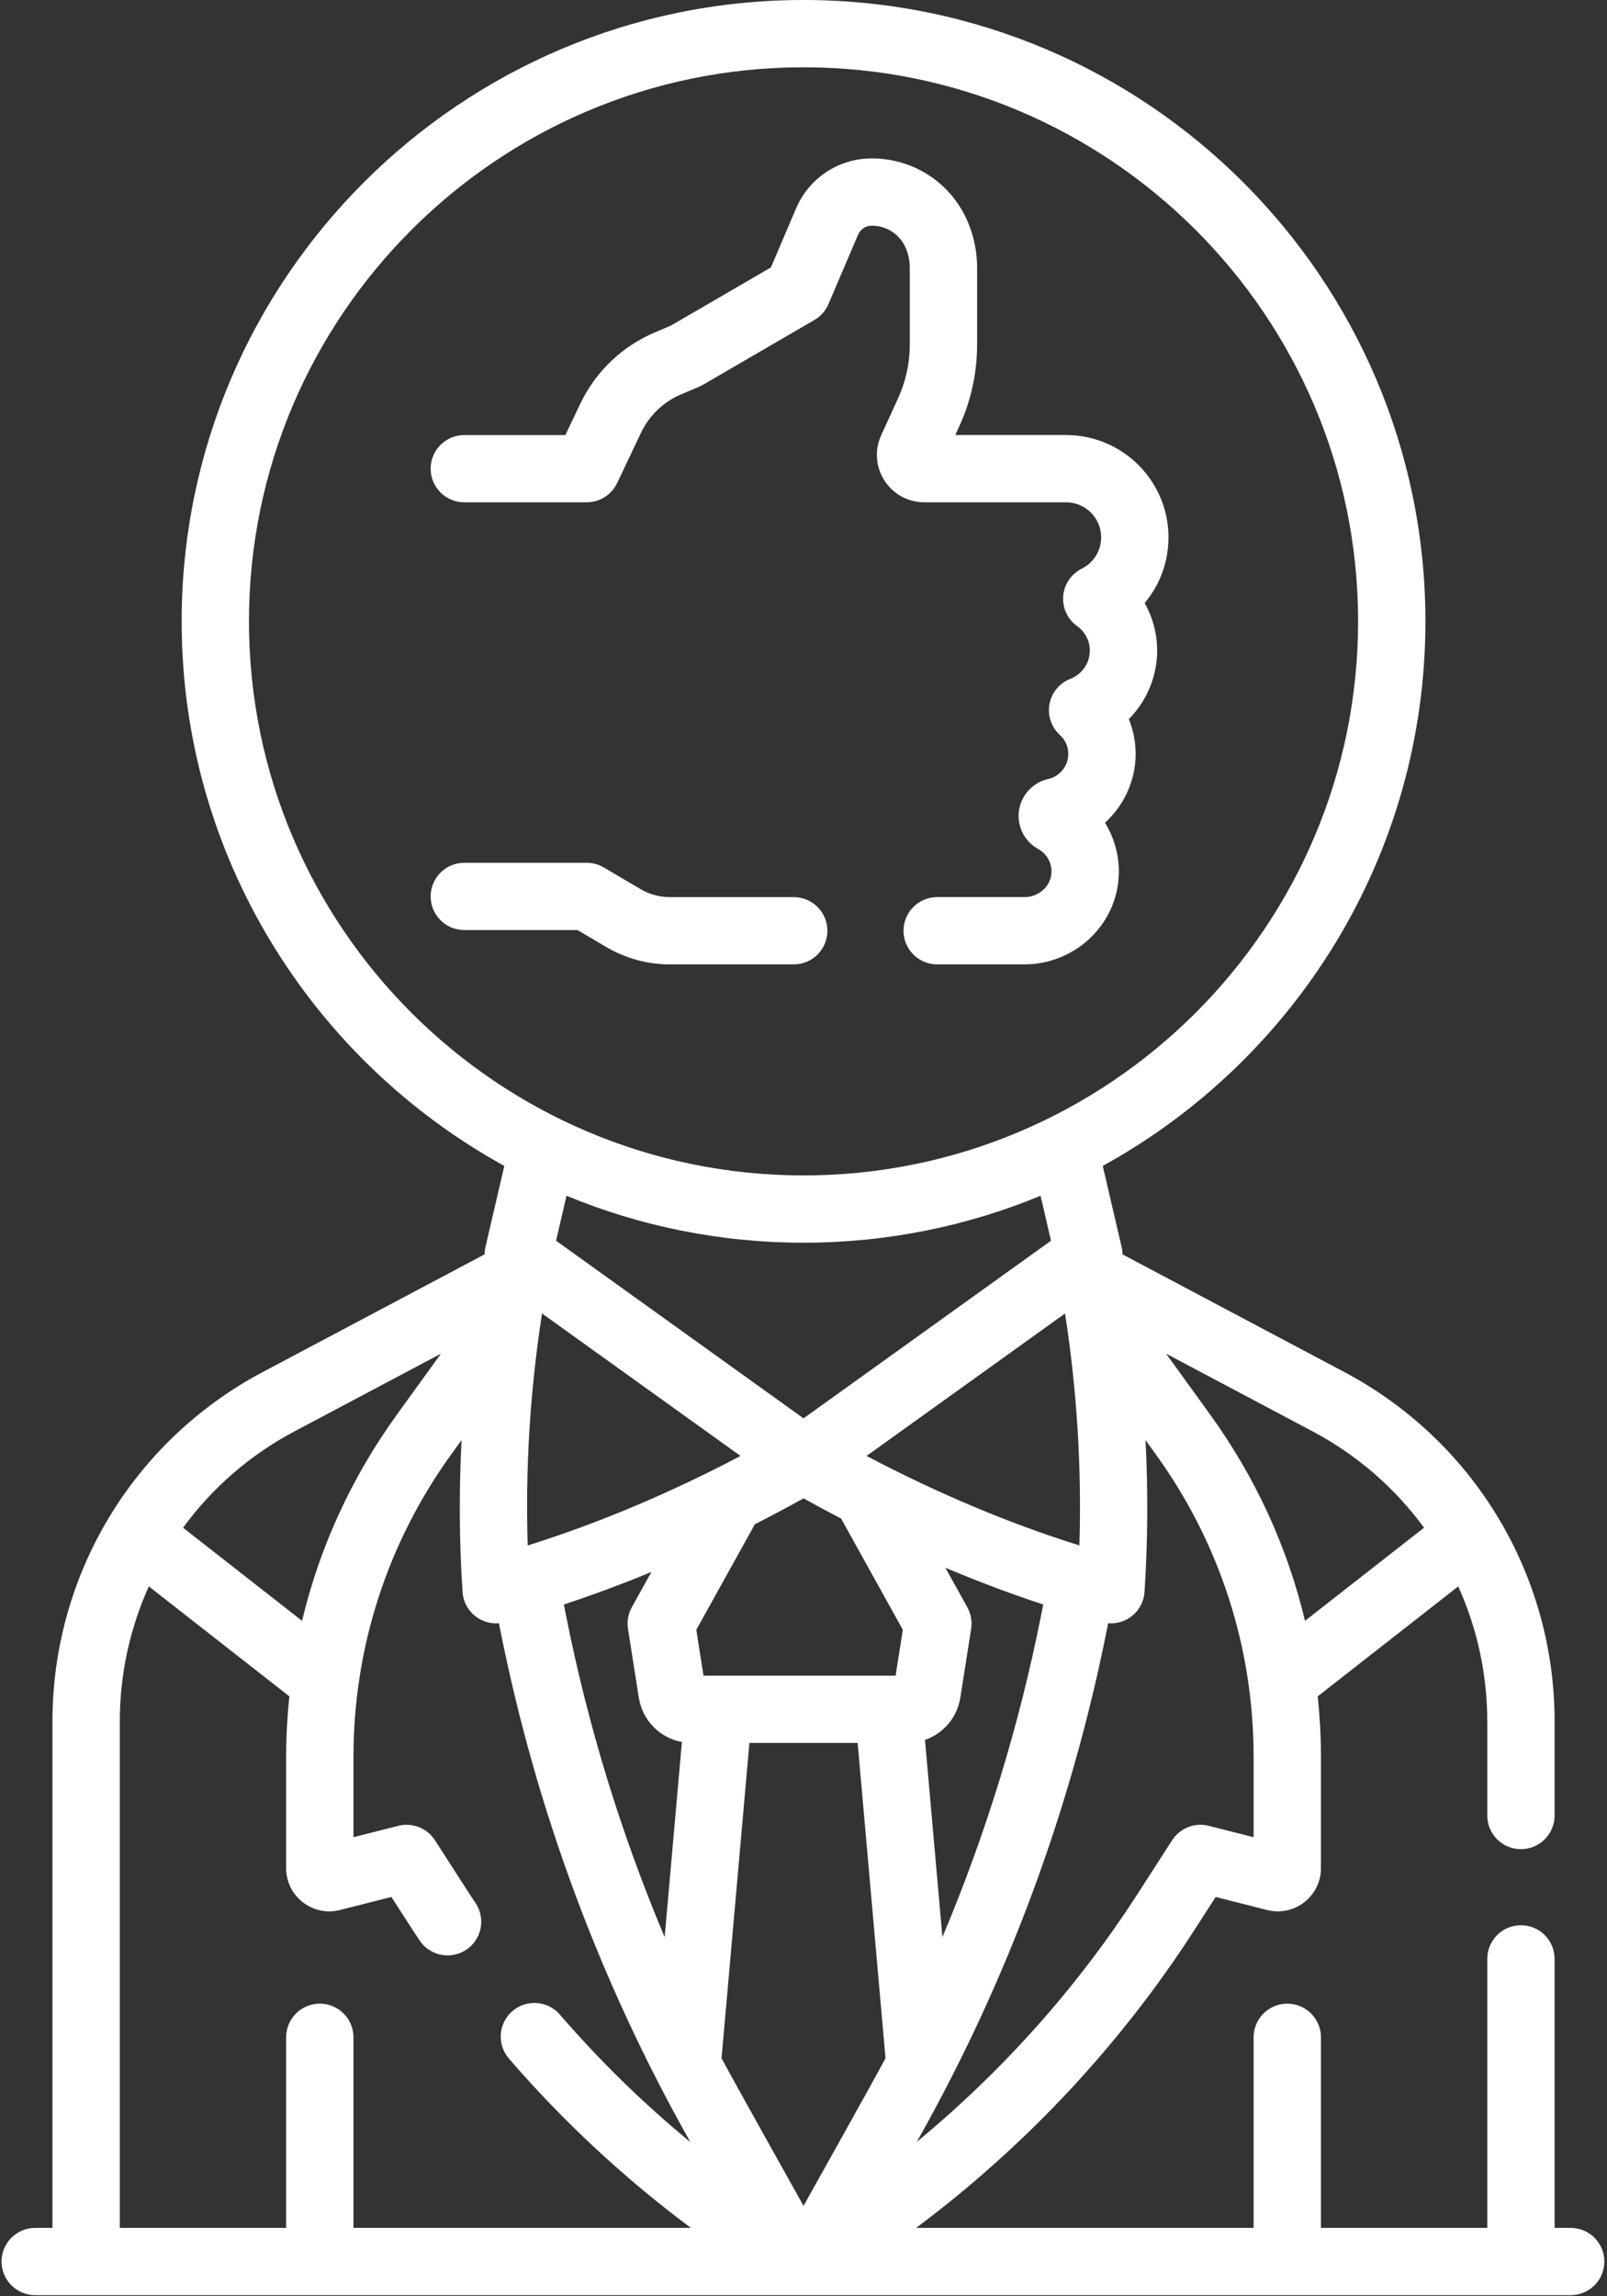 <?xml version="1.0" encoding="UTF-8"?>
<svg width="84px" height="120px" viewBox="0 0 84 120" version="1.1" xmlns="http://www.w3.org/2000/svg" xmlns:xlink="http://www.w3.org/1999/xlink">
    <rect x="0" y="0" width="84" height="120" fill="#333333" stroke="none"/>
    <!-- Generator: Sketch 52.6 (67491) - http://www.bohemiancoding.com/sketch -->
    <title>confidence</title>
    <desc>Created with Sketch.</desc>
    <g id="Page-1" stroke="none" stroke-width="1" fill="none" fill-rule="evenodd">
        <g id="ESS-kness" transform="translate(-1251, -1449)" fill="#FFFFFF">
            <g id="confidence" transform="translate(1251, 1449)">
                <path d="M24.27,26.25 L30.667,26.25 C31.346,26.25 31.965,25.86 32.256,25.247 L33.51,22.609 C33.938,21.71 34.679,21.001 35.597,20.611 L36.551,20.206 C36.619,20.177 36.685,20.144 36.748,20.107 L42.572,16.72 C42.9,16.53 43.157,16.239 43.305,15.89 L44.852,12.266 C44.974,11.979 45.255,11.794 45.574,11.794 C46.358,11.794 47.057,12.262 47.356,12.986 C47.488,13.309 47.556,13.649 47.556,13.998 L47.556,17.997 C47.556,18.978 47.349,19.928 46.941,20.821 L46.061,22.744 C45.709,23.514 45.772,24.4 46.231,25.112 C46.689,25.825 47.469,26.25 48.317,26.25 L55.726,26.25 C56.736,26.25 57.558,27.071 57.558,28.081 C57.558,28.779 57.169,29.407 56.542,29.719 C55.991,29.995 55.623,30.539 55.575,31.153 C55.526,31.767 55.803,32.362 56.304,32.721 C56.725,33.021 56.966,33.488 56.966,34.002 C56.966,34.649 56.56,35.239 55.956,35.472 C55.387,35.692 54.972,36.189 54.86,36.788 C54.747,37.386 54.953,38 55.403,38.411 C55.686,38.668 55.841,39.02 55.841,39.401 C55.841,40.026 55.399,40.576 54.791,40.71 C53.894,40.907 53.243,41.716 53.243,42.64 C53.243,43.357 53.635,44.018 54.268,44.368 C54.689,44.6 54.955,45.04 54.964,45.517 C54.97,45.864 54.835,46.196 54.582,46.453 C54.314,46.726 53.939,46.882 53.556,46.882 L48.988,46.882 C48.016,46.882 47.228,47.669 47.228,48.64 C47.228,49.611 48.016,50.398 48.988,50.398 L53.556,50.398 C54.878,50.398 56.167,49.858 57.093,48.916 C58.012,47.982 58.506,46.753 58.483,45.455 C58.467,44.572 58.209,43.725 57.759,42.995 C58.749,42.095 59.361,40.799 59.361,39.401 C59.361,38.772 59.238,38.154 59.006,37.581 C59.931,36.644 60.486,35.361 60.486,34.002 C60.486,33.121 60.255,32.265 59.833,31.514 C60.626,30.571 61.078,29.367 61.078,28.081 C61.078,25.133 58.677,22.734 55.726,22.734 L49.935,22.734 L50.142,22.281 C50.761,20.927 51.075,19.485 51.075,17.996 L51.075,13.998 C51.075,13.189 50.919,12.398 50.611,11.649 C49.768,9.601 47.791,8.278 45.567,8.278 C43.842,8.278 42.29,9.302 41.614,10.887 L40.296,13.976 L35.073,17.013 L34.22,17.376 C32.51,18.101 31.129,19.425 30.331,21.101 L29.554,22.735 L24.27,22.735 C23.299,22.735 22.511,23.522 22.511,24.493 C22.511,25.464 23.299,26.25 24.27,26.25 Z" id="Path"></path>
                <path d="M43.249,48.64 C43.249,47.669 42.461,46.883 41.489,46.883 L35.019,46.883 C34.478,46.883 33.945,46.737 33.479,46.462 L31.561,45.332 C31.29,45.172 30.982,45.088 30.667,45.088 L24.27,45.088 C23.299,45.088 22.511,45.874 22.511,46.845 C22.511,47.816 23.299,48.603 24.27,48.603 L30.186,48.603 L31.69,49.49 C32.697,50.084 33.849,50.398 35.019,50.398 L41.488,50.398 C42.461,50.398 43.249,49.611 43.249,48.64 Z" id="Path"></path>
                <path d="M82.101,116.426 L81.261,116.426 L81.261,102.368 C81.261,101.397 80.473,100.61 79.502,100.61 C78.53,100.61 77.742,101.397 77.742,102.368 L77.742,116.426 L69.048,116.426 L69.048,106.466 C69.048,105.495 68.26,104.708 67.288,104.708 C66.316,104.708 65.528,105.495 65.528,106.466 L65.528,116.426 L47.887,116.426 C53.595,112.165 58.561,106.865 62.41,100.894 L63.545,99.133 L66.232,99.814 C66.912,99.986 67.621,99.839 68.175,99.408 C68.73,98.977 69.048,98.328 69.048,97.626 L69.048,91.822 C69.048,90.755 68.988,89.697 68.88,88.648 L76.224,82.903 C77.207,85.082 77.742,87.48 77.742,89.963 L77.742,94.876 C77.742,95.847 78.529,96.634 79.501,96.634 C80.473,96.634 81.261,95.847 81.261,94.876 L81.261,89.963 C81.261,82.294 77.049,75.297 70.268,71.7 L58.677,65.553 C58.675,65.431 58.661,65.307 58.632,65.184 L57.642,60.929 C67.688,55.398 74.509,44.716 74.509,32.471 C74.509,14.566 59.926,2.27373675e-13 42.002,2.27373675e-13 C24.077,2.27373675e-13 9.495,14.566 9.495,32.471 C9.495,44.716 16.316,55.398 26.361,60.929 L25.372,65.184 C25.343,65.308 25.329,65.431 25.327,65.553 L13.736,71.7 C6.955,75.296 2.742,82.294 2.742,89.963 L2.742,116.426 L1.841,116.426 C0.869,116.426 0.081,117.213 0.081,118.184 C0.081,119.155 0.869,119.942 1.841,119.942 L82.101,119.942 C83.073,119.942 83.861,119.155 83.861,118.184 C83.861,117.213 83.073,116.426 82.101,116.426 Z M42.002,78.302 C42.656,78.665 43.31,79.016 43.965,79.357 L47.192,85.171 L46.815,87.569 L37.548,87.569 C37.541,87.569 37.535,87.569 37.529,87.569 L36.773,87.569 L36.397,85.171 L39.458,79.656 C40.306,79.223 41.154,78.773 42.002,78.302 Z M39.173,91.084 L44.831,91.084 L46.287,107.559 C45.84,108.419 42.002,115.275 42.002,115.275 C42.002,115.275 38.163,108.419 37.716,107.559 L39.173,91.084 Z M49.261,101.231 L48.35,90.926 C49.307,90.594 50.033,89.764 50.199,88.709 L50.763,85.12 C50.824,84.733 50.753,84.337 50.563,83.995 L49.416,81.927 C51.128,82.65 52.834,83.291 54.531,83.849 L54.421,84.403 C53.272,90.191 51.542,95.821 49.261,101.231 Z M55.671,68.641 C56.296,72.674 56.547,76.734 56.421,80.763 C52.757,79.616 49.032,78.05 45.295,76.086 L55.671,68.641 Z M27.583,80.764 C27.456,76.734 27.707,72.674 28.333,68.641 L38.708,76.086 C34.972,78.05 31.246,79.616 27.583,80.764 Z M34.05,82.149 L33.025,83.995 C32.835,84.337 32.765,84.733 32.826,85.12 L33.39,88.709 C33.578,89.908 34.49,90.82 35.644,91.035 L34.742,101.231 C32.461,95.821 30.732,90.191 29.583,84.403 L29.473,83.849 C30.992,83.35 32.518,82.781 34.05,82.149 Z M65.528,96.009 L63.184,95.414 C62.451,95.229 61.681,95.531 61.271,96.166 L59.451,98.99 C56.318,103.849 52.401,108.236 47.925,111.928 L47.971,111.845 C52.676,103.491 56.007,94.488 57.873,85.086 L57.925,84.824 C57.973,84.828 58.021,84.834 58.07,84.834 C58.433,84.834 58.791,84.722 59.093,84.507 C59.522,84.2 59.791,83.718 59.826,83.192 C59.999,80.558 60.013,77.909 59.878,75.258 L60.396,75.975 C63.754,80.616 65.528,86.096 65.528,91.822 L65.528,96.009 L65.528,96.009 Z M74.436,79.836 L68.215,84.703 C67.294,80.846 65.622,77.195 63.249,73.915 L60.953,70.74 L68.618,74.805 C70.959,76.047 72.931,77.78 74.436,79.836 Z M13.014,32.471 C13.014,16.505 26.018,3.516 42.002,3.516 C57.985,3.516 70.989,16.505 70.989,32.471 C70.989,48.437 57.986,61.426 42.002,61.426 C26.018,61.426 13.014,48.437 13.014,32.471 Z M42.002,64.942 C46.387,64.942 50.571,64.068 54.392,62.489 L54.938,64.838 L42.002,74.121 L29.066,64.838 L29.612,62.489 C33.432,64.068 37.617,64.942 42.002,64.942 Z M15.386,74.805 L23.05,70.741 L20.754,73.915 C18.382,77.195 16.709,80.846 15.789,84.703 L9.568,79.836 C11.073,77.779 13.044,76.047 15.386,74.805 Z M6.262,89.963 C6.262,87.48 6.796,85.082 7.78,82.903 L15.124,88.648 C15.016,89.697 14.956,90.755 14.956,91.822 L14.956,97.626 C14.956,98.328 15.274,98.977 15.828,99.408 C16.383,99.839 17.091,99.987 17.772,99.814 L20.458,99.133 L21.594,100.895 C21.662,100.999 21.731,101.103 21.8,101.206 L21.926,101.394 C22.264,101.907 22.825,102.186 23.398,102.186 C23.73,102.186 24.065,102.093 24.363,101.897 C25.175,101.363 25.4,100.273 24.866,99.462 L24.724,99.249 C24.666,99.163 24.608,99.077 24.553,98.99 L22.732,96.166 C22.323,95.531 21.552,95.229 20.82,95.414 L18.476,96.009 L18.476,91.822 C18.476,86.096 20.25,80.616 23.607,75.975 L24.126,75.258 C23.991,77.909 24.004,80.558 24.178,83.192 C24.212,83.718 24.482,84.2 24.911,84.507 C25.213,84.722 25.571,84.834 25.934,84.834 C25.982,84.834 26.03,84.828 26.079,84.824 L26.131,85.086 C27.996,94.488 31.328,103.491 36.032,111.845 L36.086,111.942 C33.633,109.923 31.352,107.697 29.265,105.281 C28.63,104.546 27.519,104.465 26.783,105.099 C26.047,105.733 25.965,106.843 26.601,107.578 C29.448,110.873 32.636,113.835 36.114,116.426 L18.476,116.426 L18.476,106.466 C18.476,105.495 17.688,104.708 16.716,104.708 C15.744,104.708 14.956,105.495 14.956,106.466 L14.956,116.426 L6.262,116.426 L6.262,89.963 L6.262,89.963 Z" id="Shape" fill-rule="nonzero"></path>
            </g>
        </g>
    </g>
</svg>